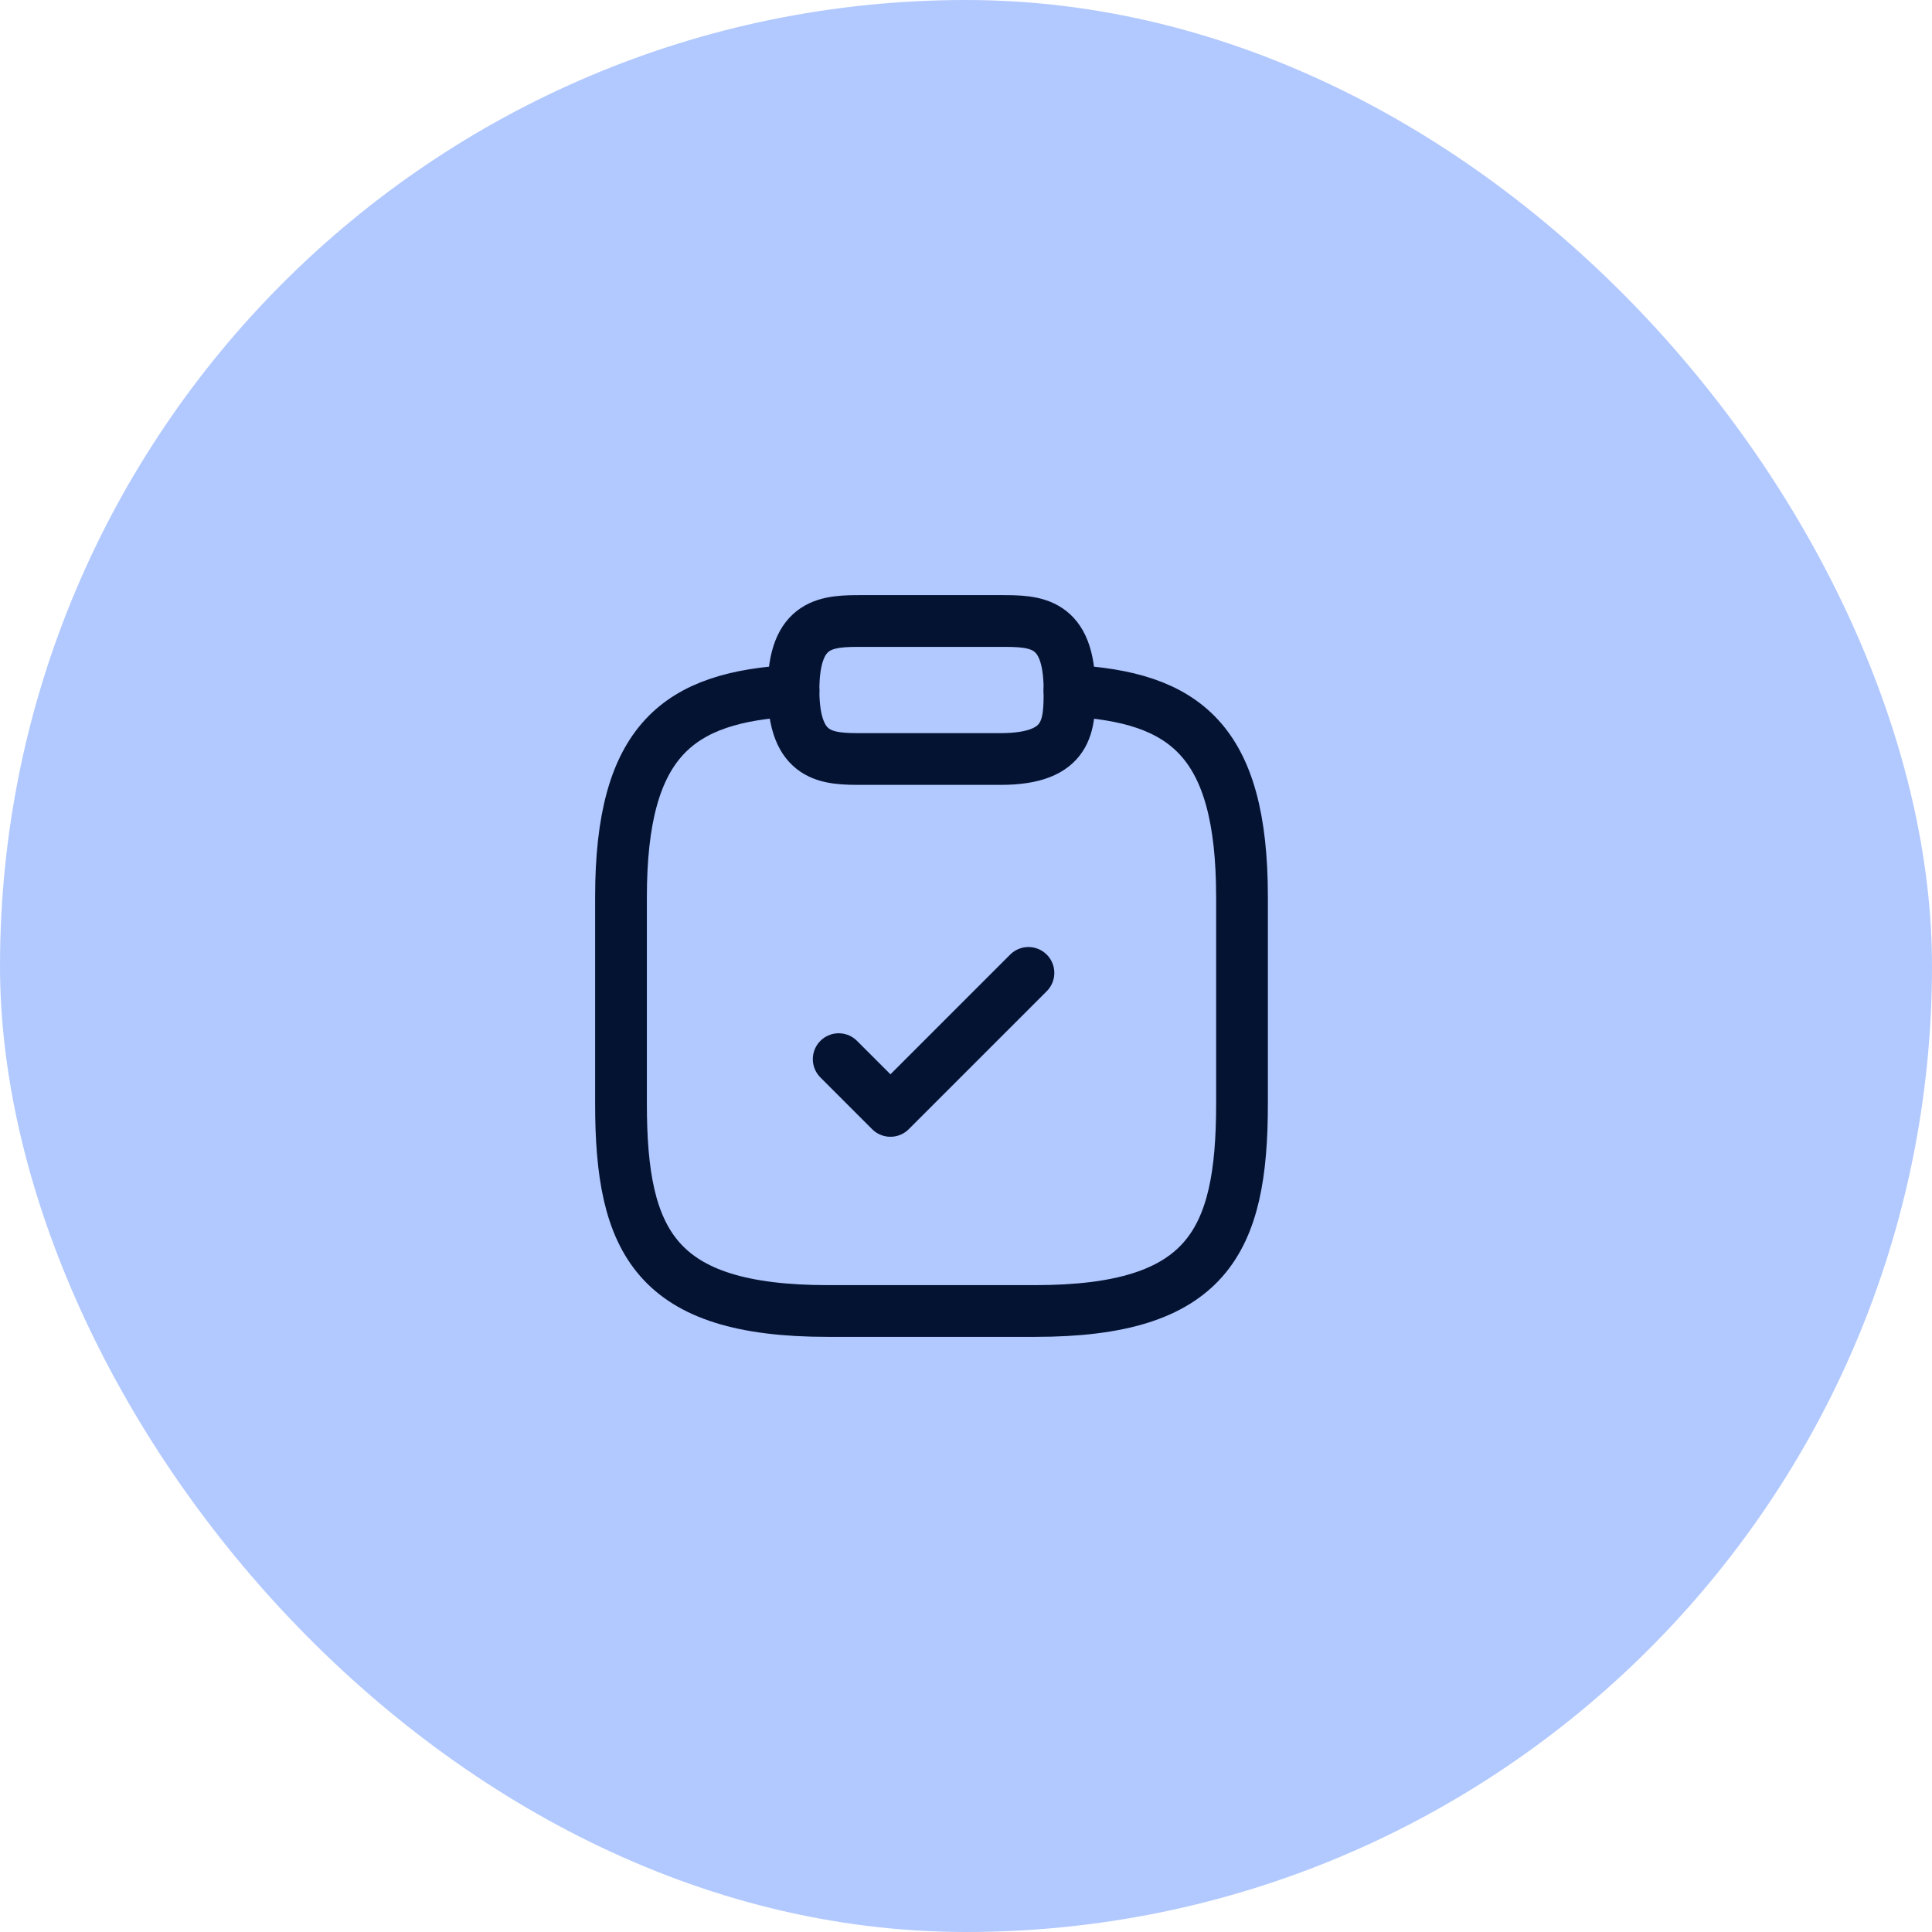 <svg width="56" height="56" viewBox="0 0 56 56" fill="none" xmlns="http://www.w3.org/2000/svg">
<rect width="56" height="56" rx="28" fill="#B2C9FF"/>
<path d="M24.31 30.7L25.81 32.2L29.81 28.2" stroke="#051333" stroke-width="1.5" stroke-linecap="round" stroke-linejoin="round"/>
<path d="M25 22H29C31 22 31 21 31 20C31 18 30 18 29 18H25C24 18 23 18 23 20C23 22 24 22 25 22Z" stroke="#051333" stroke-width="1.5" stroke-miterlimit="10" stroke-linecap="round" stroke-linejoin="round"/>
<path d="M31 20.02C34.33 20.2 36 21.43 36 26V32C36 36 35 38 30 38H24C19 38 18 36 18 32V26C18 21.44 19.67 20.2 23 20.02" stroke="#051333" stroke-width="1.5" stroke-miterlimit="10" stroke-linecap="round" stroke-linejoin="round"/>
</svg>
